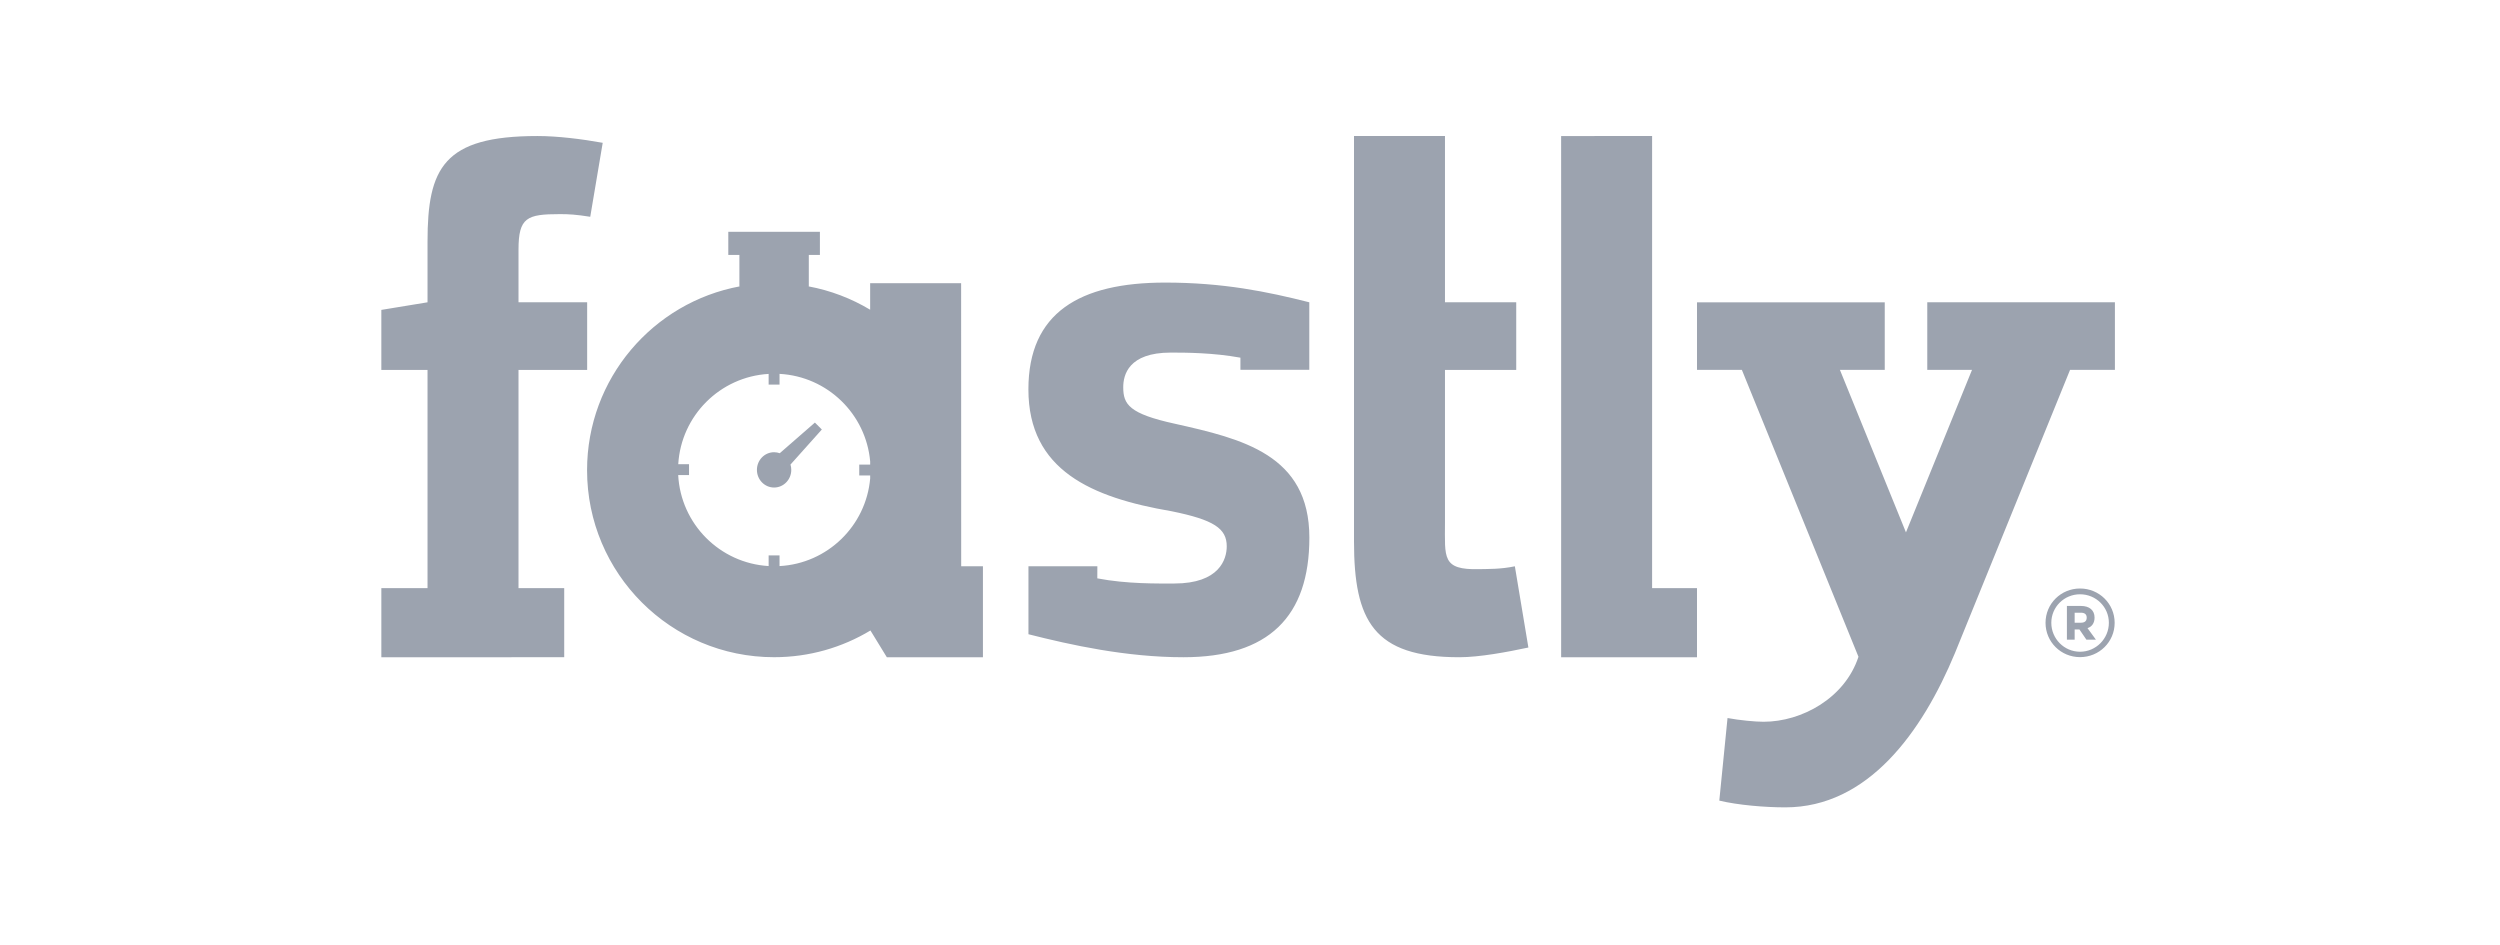 <?xml version="1.0" encoding="UTF-8" standalone="no"?>
<!DOCTYPE svg PUBLIC "-//W3C//DTD SVG 1.1//EN" "http://www.w3.org/Graphics/SVG/1.1/DTD/svg11.dtd">
<svg width="100%" height="100%" viewBox="0 0 127 48" version="1.1" xmlns="http://www.w3.org/2000/svg" xmlns:xlink="http://www.w3.org/1999/xlink" xml:space="preserve" xmlns:serif="http://www.serif.com/" style="fill-rule:evenodd;clip-rule:evenodd;stroke-linejoin:round;stroke-miterlimit:2;">
    <g transform="matrix(0.088,0,0,0.088,18.349,5.878)">
        <g id="g730">
            <g>
                <path id="polygon204" d="M573.114,11.728L573.114,245.705C573.114,291.643 584.451,312.609 633.861,312.609C645.563,312.609 661.644,309.598 673.784,306.998L665.975,260.108C657.759,261.841 650.575,261.632 645.376,261.76C623.768,262.291 625.635,255.19 625.635,234.816L625.635,146.742L666.765,146.742L666.765,107.713L625.635,107.713L625.635,11.728L573.114,11.728ZM745.204,11.728L692.684,11.736L692.692,51.501L692.692,312.611L771.123,312.611L771.123,272.715L745.205,272.715L745.204,11.728ZM101.706,11.729C47.534,11.729 38.288,30.164 38.288,72.644L38.288,107.714L11.626,112.098L11.626,146.742L38.288,146.742L38.288,272.715L11.628,272.715L11.628,312.616L117.194,312.604L117.194,272.716L90.81,272.716L90.81,146.742L130.438,146.742L130.438,107.713L90.81,107.713L90.81,77.364C90.81,58.716 95.635,56.812 114.72,56.812C119.918,56.812 123.998,57.044 132.221,58.346L139.417,15.644C127.276,13.457 113.406,11.729 101.706,11.729L101.706,11.729ZM211.915,67.014L211.915,80.353L218.321,80.353L218.321,98.49L218.686,98.49C168.454,107.738 130.386,151.724 130.386,204.63C130.386,264.255 178.722,312.59 238.346,312.59C258.696,312.59 277.726,306.953 293.972,297.165L303.433,312.611L358.909,312.611L358.909,260.108L346.357,260.108L346.321,96.671L293.802,96.671L293.802,111.999C282.985,105.509 270.935,100.869 258.093,98.49L258.39,98.49L258.39,80.353L264.798,80.353L264.798,67.014L211.915,67.014ZM464.073,96.331C414.766,96.331 385.158,113.697 385.158,157.964C385.158,204.732 421.698,220.45 467.739,228.317C492.176,233.273 499.653,238.24 499.653,248.582C499.653,256.035 495.436,270.051 469.365,270.051C459.996,270.051 442.051,270.382 424.936,267.076L424.959,260.108L385.187,260.108L385.187,299.33C409.614,305.528 441.627,312.611 474.621,312.611C523.926,312.611 547.351,289.096 547.351,243.582C547.351,195.589 508.48,186.523 469.775,177.834C443.296,172.045 439.904,166.67 439.904,156.731C439.904,149.705 442.885,136.744 467.326,136.744C475.885,136.744 491.664,136.784 507.553,139.683L507.553,146.67L547.314,146.67L547.314,107.713C522.875,101.511 497.476,96.331 464.073,96.331L464.073,96.331ZM904.05,107.713L904.05,146.706L929.885,146.706L891.749,240.527L853.614,146.706L879.503,146.706L879.503,107.714L771.123,107.714L771.123,146.706L797.016,146.706L864.33,312.345C856.538,336.173 831.623,349.859 809.536,349.859C804.768,349.859 795.681,349.005 788.744,347.707L783.994,395.376C794.805,397.973 810.394,399.272 822.105,399.272C869.734,399.272 901.007,356.059 920.048,310.147L986.482,146.704L1012.37,146.704L1012.37,107.713L904.05,107.713ZM241.492,149.032C269.139,150.51 291.41,172.196 293.816,199.587L293.816,201.392L287.511,201.392L287.511,207.684L293.817,207.684L293.817,209.407C291.424,236.811 269.148,258.51 241.492,259.988L241.492,253.814L235.199,253.814L235.199,259.972C207.011,258.329 184.464,235.681 182.993,207.447L189.248,207.447L189.248,201.155L183.026,201.155C184.698,173.117 207.152,150.686 235.199,149.051L235.199,155.239L241.492,155.239L241.492,149.032ZM261.915,177.148L241.616,194.836C240.592,194.468 239.496,194.258 238.351,194.258C232.874,194.258 228.439,198.823 228.439,204.448C228.439,210.079 232.874,214.643 238.351,214.643C243.826,214.643 248.271,210.079 248.271,204.448C248.271,203.38 248.108,202.351 247.811,201.383L265.911,181.146L261.915,177.148ZM992.241,272.93C981.204,272.93 972.317,281.703 972.317,292.742C972.317,303.777 981.203,312.549 992.241,312.549C1003.28,312.549 1012.22,303.777 1012.22,292.742C1012.22,281.703 1003.28,272.93 992.241,272.93ZM992.241,276.27C1001.41,276.27 1008.88,283.569 1008.88,292.742C1008.88,301.909 1001.41,309.435 992.241,309.435C983.074,309.435 975.655,301.909 975.655,292.742C975.655,283.57 983.074,276.27 992.241,276.27ZM984.658,283.002L984.658,302.474L989.128,302.474L989.128,296.588L991.9,296.588L995.92,302.474L1001.41,302.474L996.543,295.794C999.031,295.06 1000.62,292.906 1000.62,289.742C1000.62,285.437 997.616,283.002 992.804,283.002L984.658,283.002ZM989.128,286.909L992.804,286.909C994.733,286.909 996.091,287.705 996.091,289.743C996.091,291.89 994.734,292.681 992.694,292.681L989.128,292.681L989.128,286.909Z" style="fill:rgb(156,163,175);fill-rule:nonzero;"/>
            </g>
        </g>
    </g>
</svg>
